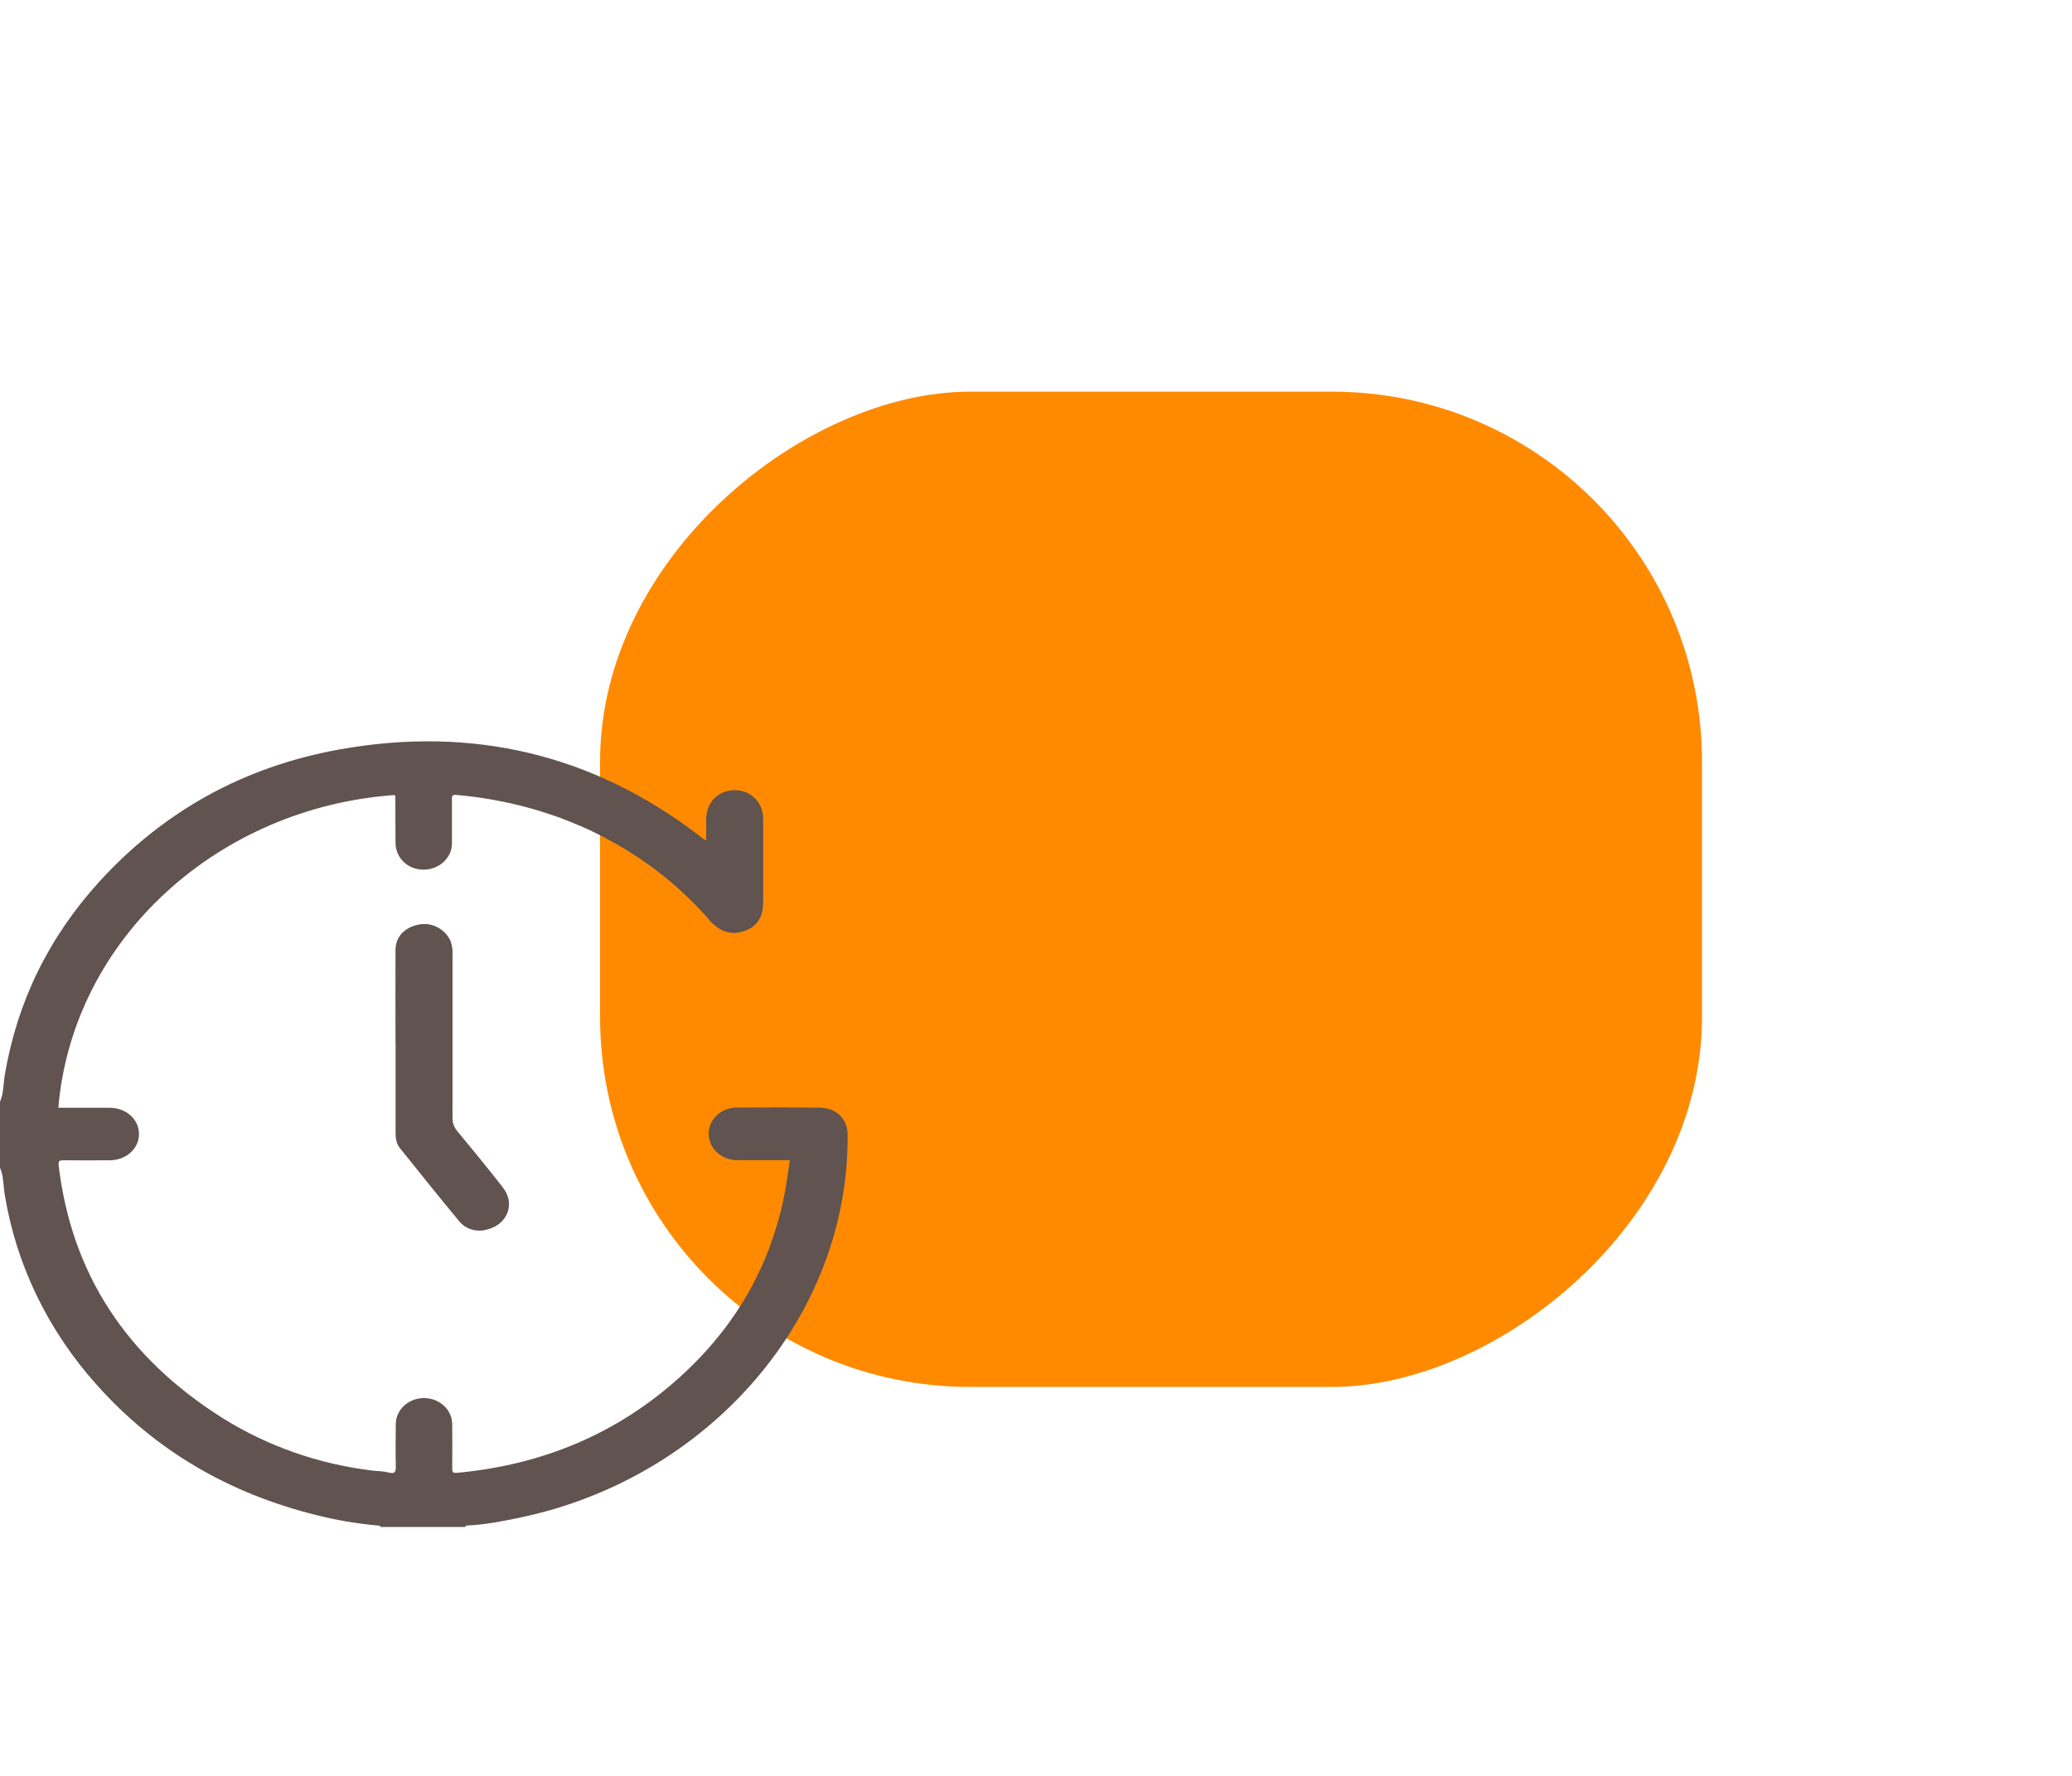 <svg width="56" height="48" viewBox="0 0 56 48" fill="none" xmlns="http://www.w3.org/2000/svg">
<g filter="url(#filter0_d_156_371)">
<rect x="42" y="6.586" width="26.901" height="29.782" rx="10" transform="rotate(90 42 6.586)" fill="#FF8A00"/>
</g>
<path d="M0 29.776C0.103 29.546 0.088 29.297 0.129 29.058C0.46 27.09 1.308 25.341 2.693 23.821C4.411 21.939 6.58 20.72 9.186 20.255C12.787 19.611 16.023 20.399 18.863 22.56C18.915 22.599 18.965 22.642 19.016 22.682C19.039 22.694 19.063 22.704 19.087 22.713C19.087 22.518 19.087 22.337 19.087 22.155C19.081 21.695 19.405 21.358 19.856 21.357C20.295 21.357 20.626 21.69 20.626 22.134C20.626 22.888 20.626 23.642 20.626 24.396C20.626 24.798 20.447 25.062 20.094 25.172C19.753 25.284 19.449 25.183 19.175 24.871C17.913 23.412 16.198 22.35 14.262 21.827C13.634 21.658 12.99 21.543 12.339 21.486C12.203 21.473 12.214 21.532 12.215 21.612C12.215 21.999 12.215 22.387 12.215 22.774C12.218 22.869 12.2 22.964 12.163 23.052C12.125 23.141 12.069 23.221 11.998 23.289C11.927 23.358 11.841 23.412 11.747 23.449C11.653 23.486 11.552 23.505 11.45 23.506C11.02 23.506 10.692 23.192 10.689 22.772C10.685 22.352 10.689 21.94 10.685 21.527C10.681 21.513 10.676 21.5 10.668 21.489C5.939 21.819 1.972 25.332 1.576 29.942H2.96C3.408 29.942 3.753 30.249 3.756 30.645C3.759 31.041 3.422 31.355 2.971 31.361C2.553 31.364 2.135 31.364 1.718 31.361C1.605 31.361 1.571 31.377 1.585 31.498C1.928 34.403 3.401 36.678 6.005 38.322C7.221 39.086 8.614 39.575 10.071 39.748C10.211 39.766 10.357 39.762 10.49 39.798C10.693 39.853 10.7 39.763 10.697 39.618C10.689 39.245 10.692 38.871 10.697 38.498C10.696 38.31 10.776 38.13 10.918 37.997C11.061 37.864 11.255 37.789 11.457 37.788C11.659 37.788 11.853 37.862 11.997 37.994C12.14 38.126 12.221 38.306 12.222 38.494C12.227 38.888 12.224 39.283 12.222 39.677C12.222 39.77 12.217 39.821 12.361 39.808C14.687 39.591 16.696 38.738 18.369 37.226C19.901 35.843 20.849 34.165 21.216 32.208C21.266 31.937 21.3 31.663 21.347 31.358H19.939C19.837 31.36 19.734 31.343 19.639 31.308C19.543 31.273 19.456 31.22 19.383 31.153C19.309 31.086 19.251 31.006 19.212 30.918C19.172 30.83 19.152 30.735 19.153 30.64C19.153 30.547 19.173 30.454 19.212 30.368C19.251 30.282 19.308 30.204 19.379 30.139C19.451 30.073 19.536 30.021 19.629 29.987C19.723 29.952 19.822 29.935 19.923 29.936C20.669 29.932 21.414 29.93 22.16 29.939C22.6 29.943 22.905 30.245 22.909 30.655C22.956 35.567 19.193 39.957 14.021 41.026C13.564 41.121 13.107 41.21 12.638 41.232C12.606 41.232 12.578 41.239 12.573 41.273H10.291C10.276 41.231 10.236 41.235 10.2 41.232C9.647 41.182 9.098 41.089 8.561 40.954C6.185 40.367 4.2 39.203 2.629 37.447C1.3 35.971 0.434 34.183 0.127 32.28C0.087 32.041 0.101 31.792 0 31.562V29.776Z" fill="#605350"/>
<path d="M10.689 28.165C10.689 27.335 10.685 26.506 10.689 25.677C10.689 25.309 10.952 25.049 11.352 24.984C11.697 24.929 12.047 25.126 12.181 25.446C12.223 25.571 12.24 25.703 12.23 25.834C12.23 27.292 12.23 28.751 12.23 30.209C12.225 30.339 12.27 30.467 12.356 30.57C12.774 31.073 13.187 31.579 13.589 32.093C13.944 32.546 13.709 33.118 13.131 33.241C13 33.273 12.862 33.269 12.734 33.228C12.606 33.187 12.494 33.111 12.413 33.011C11.868 32.356 11.337 31.69 10.804 31.026C10.697 30.891 10.691 30.732 10.691 30.571C10.691 29.769 10.691 28.968 10.691 28.166L10.689 28.165Z" fill="#605350"/>
<defs>
<filter id="filter0_d_156_371" x="6.218" y="0.586" width="49.782" height="46.901" filterUnits="userSpaceOnUse" color-interpolation-filters="sRGB">
<feFlood flood-opacity="0" result="BackgroundImageFix"/>
<feColorMatrix in="SourceAlpha" type="matrix" values="0 0 0 0 0 0 0 0 0 0 0 0 0 0 0 0 0 0 127 0" result="hardAlpha"/>
<feOffset dx="4" dy="4"/>
<feGaussianBlur stdDeviation="5"/>
<feComposite in2="hardAlpha" operator="out"/>
<feColorMatrix type="matrix" values="0 0 0 0 0 0 0 0 0 0 0 0 0 0 0 0 0 0 0.25 0"/>
<feBlend mode="normal" in2="BackgroundImageFix" result="effect1_dropShadow_156_371"/>
<feBlend mode="normal" in="SourceGraphic" in2="effect1_dropShadow_156_371" result="shape"/>
</filter>
</defs>
</svg>
